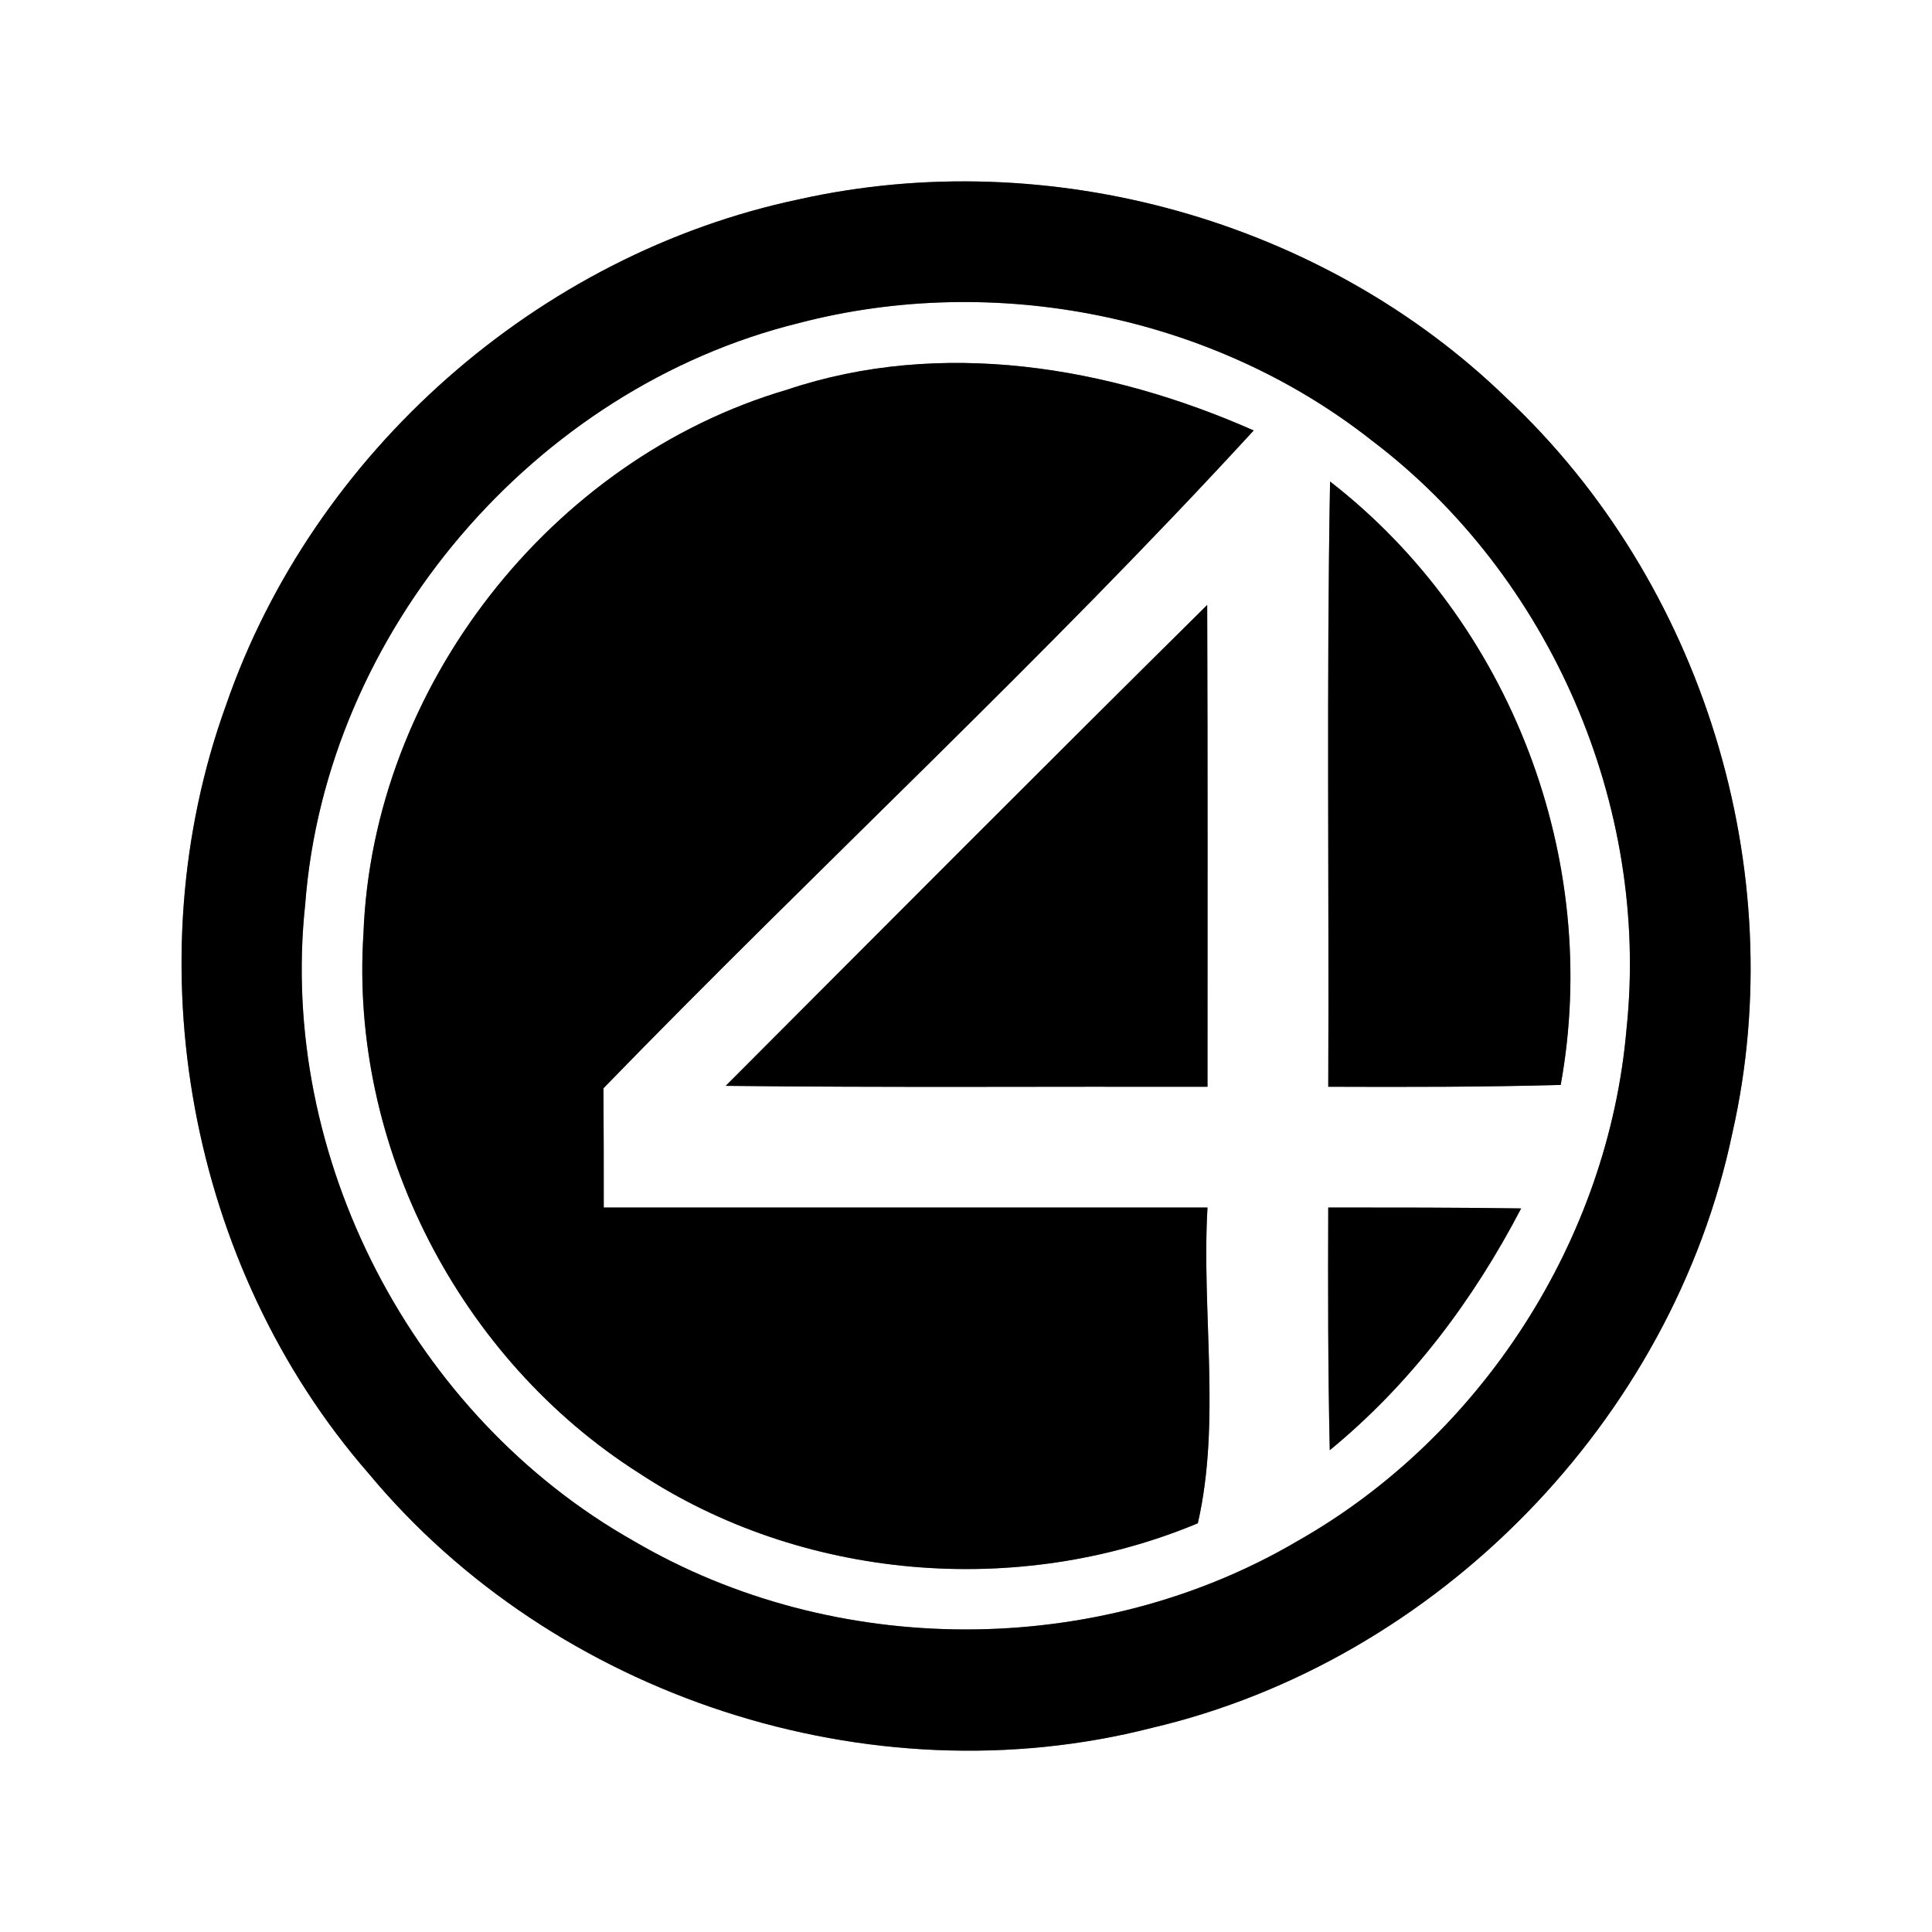 <?xml version="1.0" encoding="UTF-8" ?>
<!DOCTYPE svg PUBLIC "-//W3C//DTD SVG 1.1//EN" "http://www.w3.org/Graphics/SVG/1.1/DTD/svg11.dtd">
<svg width="64pt" height="64pt" viewBox="0 0 64 64" version="1.1" xmlns="http://www.w3.org/2000/svg">
<rect x="0" y="0" width="64" height="64" fill="#808080" stroke="none"/>
<g id="#ffffffff">
<path fill="#ffffff" opacity="1.00" d=" M 0.00 0.00 L 64.00 0.00 L 64.00 64.00 L 0.00 64.00 L 0.00 0.00 M 26.48 6.60 C 17.82 8.42 10.38 14.99 7.49 23.35 C 4.40 31.88 6.25 41.97 12.21 48.81 C 18.36 56.21 28.81 59.63 38.15 57.24 C 47.62 55.02 55.40 47.05 57.39 37.52 C 59.36 28.83 56.40 19.27 49.90 13.18 C 43.82 7.28 34.74 4.76 26.48 6.60 Z" />
<path fill="#ffffff" opacity="1.00" d=" M 26.47 10.70 C 32.95 9.01 40.17 10.44 45.44 14.59 C 51.36 19.07 54.66 26.71 53.88 34.09 C 53.28 41.07 49.07 47.60 42.98 51.05 C 36.33 54.96 27.63 54.95 20.98 51.04 C 13.67 46.91 9.21 38.33 10.11 29.96 C 10.79 20.94 17.69 12.86 26.47 10.70 M 26.07 12.91 C 18.24 15.21 12.34 22.77 12.04 30.93 C 11.58 37.97 15.23 45.03 21.17 48.80 C 26.57 52.36 33.72 52.95 39.68 50.46 C 40.45 47.10 39.80 43.46 40.00 40.00 C 33.33 40.00 26.67 40.00 20.00 40.00 C 20.00 38.68 20.00 37.36 19.99 36.05 C 27.11 28.72 34.63 21.78 41.53 14.26 C 36.72 12.13 31.16 11.20 26.07 12.91 M 44.06 15.95 C 43.94 22.64 44.03 29.32 44.00 36.00 C 46.57 36.01 49.13 36.01 51.70 35.94 C 53.06 28.48 50.05 20.60 44.06 15.95 M 24.04 35.97 C 29.36 36.03 34.68 35.99 40.00 36.00 C 40.00 30.68 40.01 25.36 39.99 20.04 C 34.65 25.32 29.35 30.65 24.04 35.97 M 44.00 40.00 C 43.99 42.68 43.99 45.36 44.05 48.04 C 46.72 45.85 48.80 43.08 50.39 40.03 C 48.26 40.00 46.13 40.00 44.00 40.00 Z" />
</g>
<g id="#000000ff">
<path fill="#000000" opacity="1.00" d=" M 26.48 6.60 C 34.74 4.76 43.82 7.28 49.90 13.18 C 56.40 19.27 59.36 28.83 57.39 37.52 C 55.40 47.05 47.62 55.02 38.15 57.24 C 28.81 59.63 18.36 56.21 12.21 48.81 C 6.25 41.97 4.40 31.88 7.49 23.35 C 10.38 14.99 17.82 8.42 26.48 6.60 M 26.47 10.70 C 17.69 12.86 10.79 20.94 10.11 29.96 C 9.21 38.33 13.67 46.91 20.98 51.04 C 27.63 54.95 36.33 54.96 42.98 51.05 C 49.07 47.60 53.28 41.07 53.88 34.09 C 54.66 26.71 51.36 19.07 45.44 14.59 C 40.17 10.44 32.95 9.01 26.47 10.70 Z" />
<path fill="#000000" opacity="1.00" d=" M 26.07 12.91 C 31.16 11.20 36.72 12.13 41.53 14.26 C 34.63 21.78 27.11 28.72 19.99 36.05 C 20.00 37.36 20.00 38.68 20.00 40.00 C 26.67 40.00 33.33 40.00 40.00 40.00 C 39.80 43.46 40.45 47.10 39.68 50.46 C 33.72 52.95 26.57 52.36 21.17 48.80 C 15.23 45.03 11.58 37.97 12.04 30.93 C 12.34 22.77 18.24 15.21 26.07 12.91 Z" />
<path fill="#000000" opacity="1.00" d=" M 44.06 15.95 C 50.05 20.60 53.06 28.48 51.70 35.94 C 49.13 36.01 46.57 36.01 44.00 36.00 C 44.03 29.32 43.94 22.64 44.06 15.95 Z" />
<path fill="#000000" opacity="1.00" d=" M 24.04 35.97 C 29.35 30.65 34.65 25.32 39.99 20.04 C 40.01 25.36 40.00 30.68 40.00 36.00 C 34.68 35.99 29.36 36.03 24.04 35.97 Z" />
<path fill="#000000" opacity="1.00" d=" M 44.00 40.00 C 46.13 40.00 48.26 40.00 50.39 40.03 C 48.80 43.08 46.72 45.85 44.05 48.04 C 43.99 45.36 43.99 42.68 44.00 40.00 Z" />
</g>
</svg>
